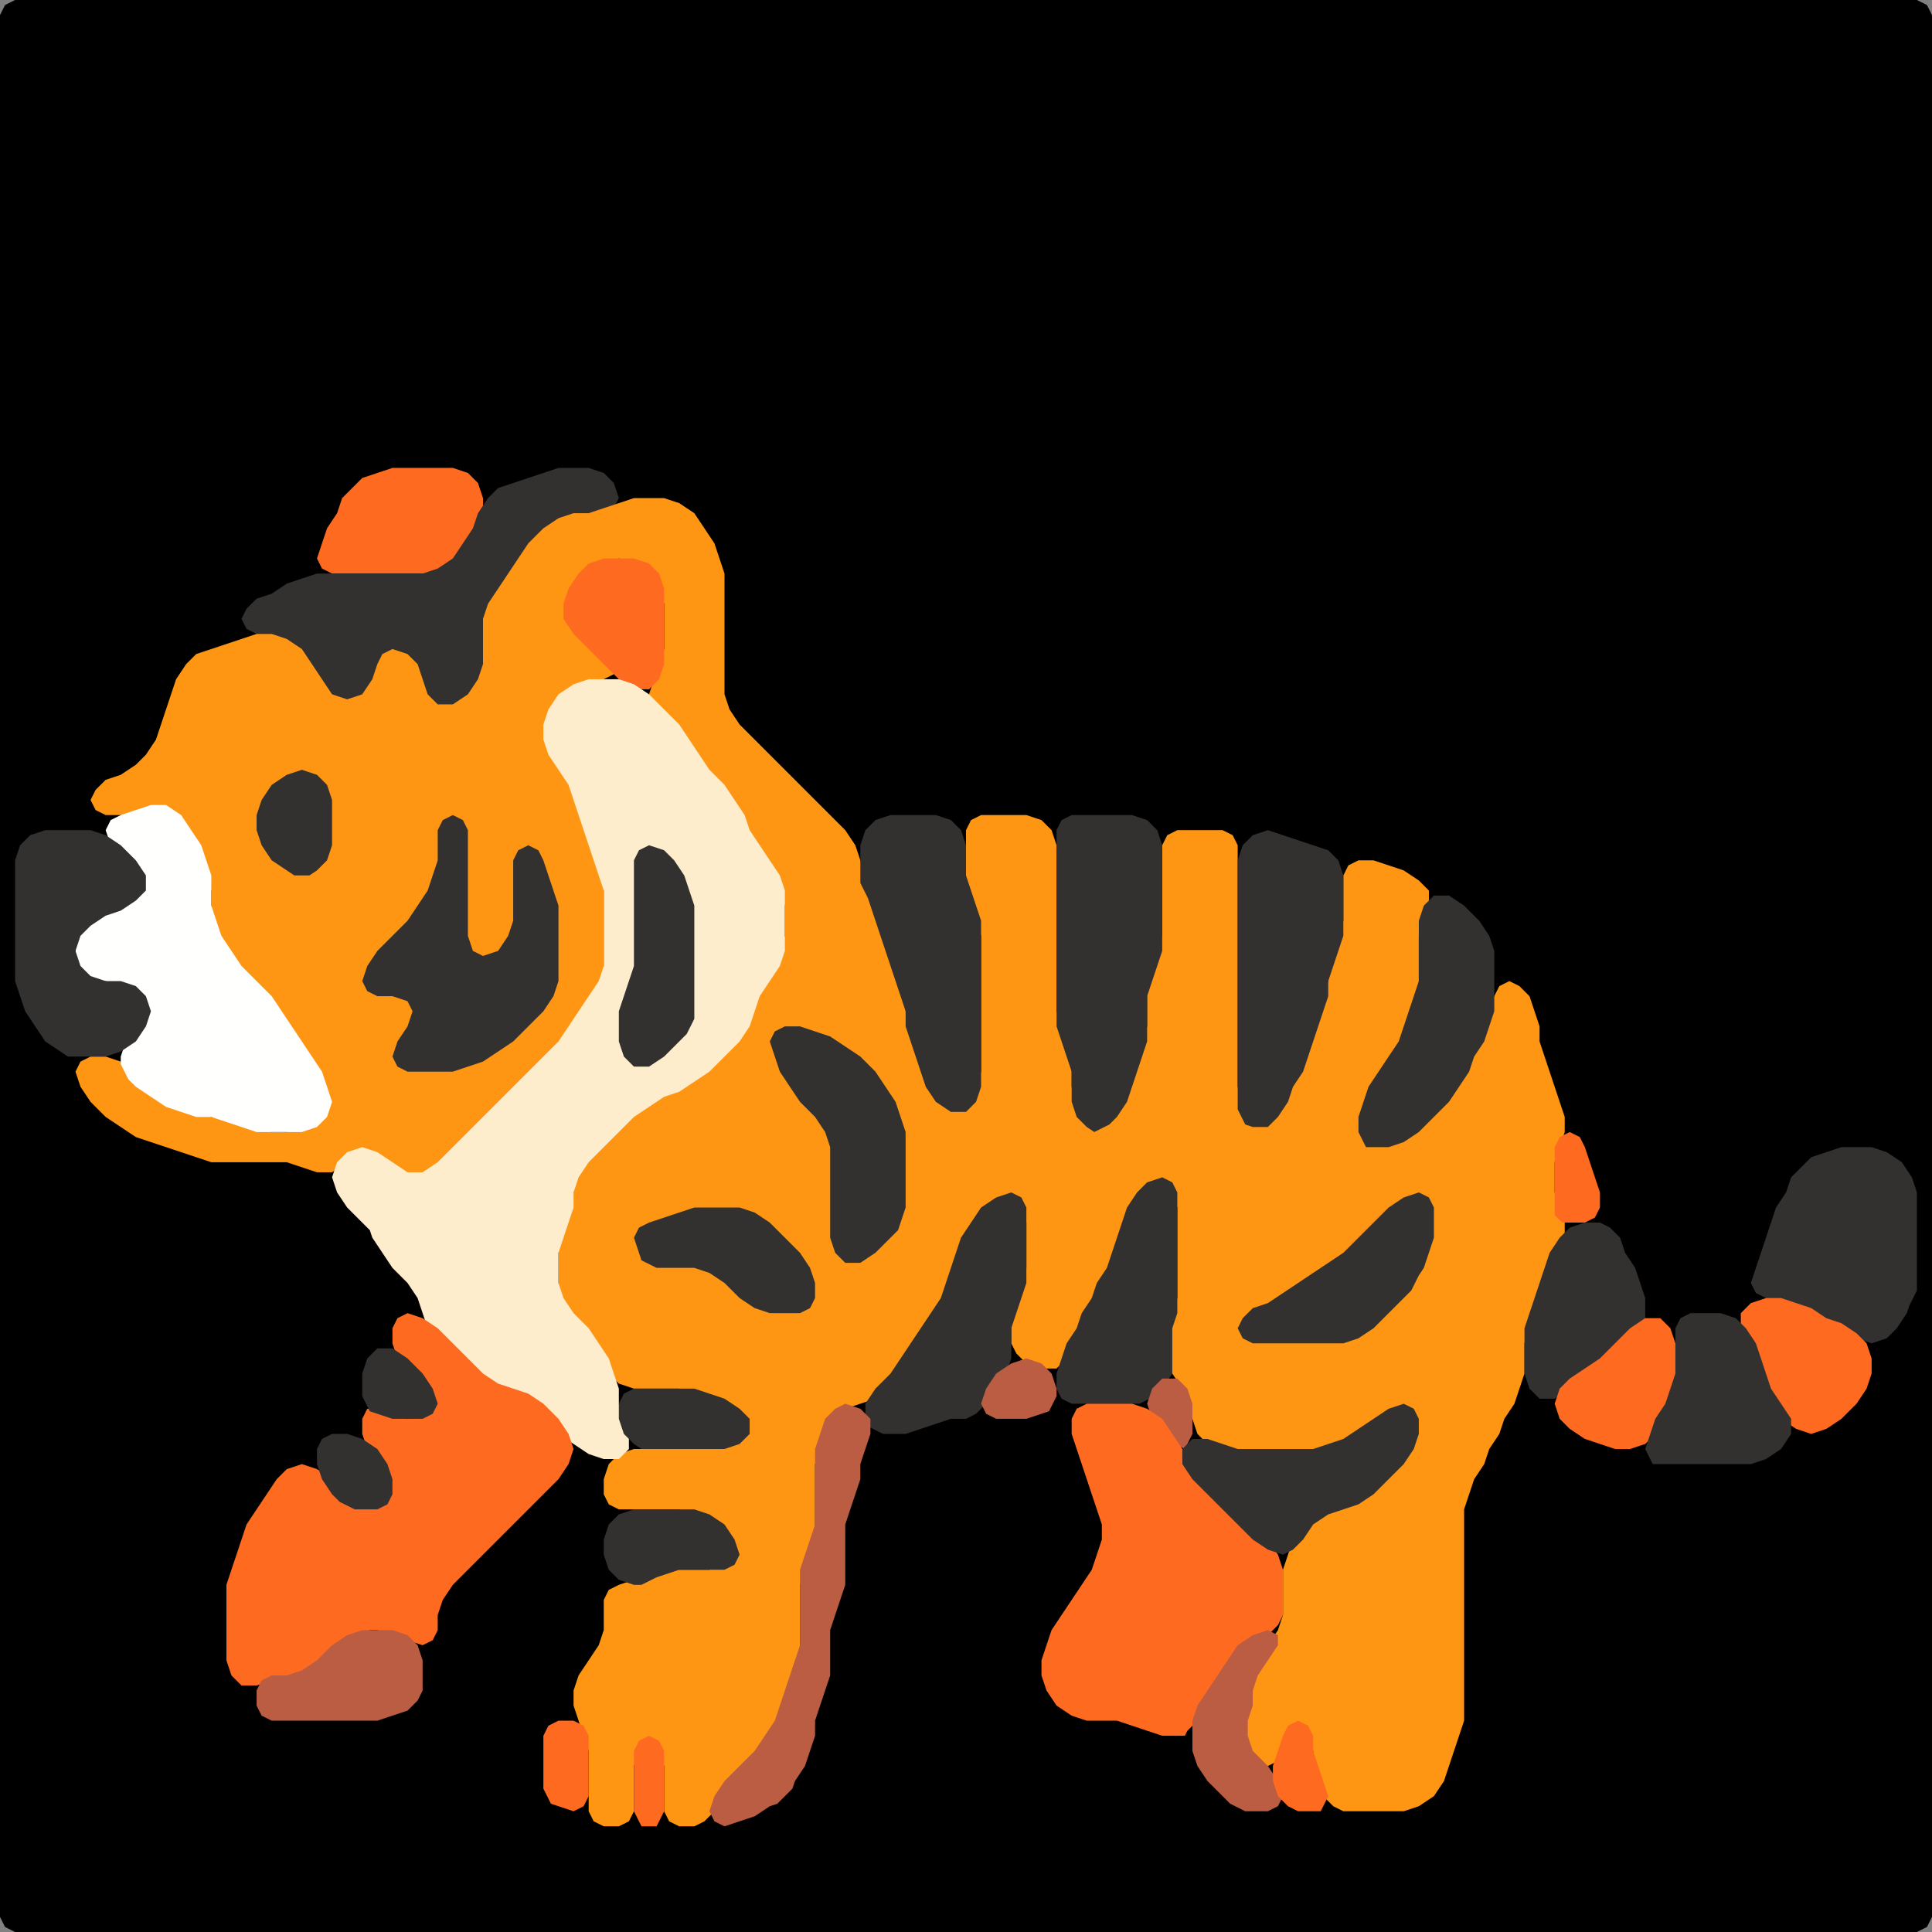 <?xml version="1.0" encoding="UTF-8" standalone="no"?>
<!DOCTYPE svg PUBLIC "-//W3C//DTD SVG 1.1//EN"
"http://www.w3.org/Graphics/SVG/1.1/DTD/svg11.dtd">
<svg width="128" height="128" xmlns="http://www.w3.org/2000/svg" version="1.1">
<rect width="100%" height="100%" fill="#808080" stroke="none"/>
<path d="M 26.5 128.0 L 27.0 128.0 L 28.0 128.0 L 29.0 128.0 L 30.0 128.0 L 31.0 128.0 L 32.0 128.0 L 33.0 128.0 L 34.0 128.0 L 35.0 128.0 L 36.0 128.0 L 37.0 128.0 L 38.0 128.0 L 39.0 128.0 L 40.0 128.0 L 41.0 128.0 L 42.0 128.0 L 43.0 128.0 L 44.0 128.0 L 45.0 128.0 L 46.0 128.0 L 47.0 128.0 L 48.0 128.0 L 49.0 128.0 L 50.0 128.0 L 51.0 128.0 L 52.0 128.0 L 53.0 128.0 L 54.0 128.0 L 55.0 128.0 L 56.0 128.0 L 57.0 128.0 L 58.0 128.0 L 59.0 128.0 L 60.0 128.0 L 61.0 128.0 L 62.0 128.0 L 63.0 128.0 L 64.0 128.0 L 65.0 128.0 L 66.0 128.0 L 67.0 128.0 L 68.0 128.0 L 69.0 128.0 L 70.0 128.0 L 71.0 128.0 L 72.0 128.0 L 73.0 128.0 L 74.0 128.0 L 75.0 128.0 L 76.0 128.0 L 77.0 128.0 L 78.0 128.0 L 79.0 128.0 L 80.0 128.0 L 81.0 128.0 L 82.0 128.0 L 83.0 128.0 L 84.0 128.0 L 85.0 128.0 L 86.0 128.0 L 87.0 128.0 L 88.0 128.0 L 89.0 128.0 L 90.0 128.0 L 91.0 128.0 L 92.0 128.0 L 93.0 128.0 L 94.0 128.0 L 95.0 128.0 L 96.0 128.0 L 97.0 128.0 L 98.0 128.0 L 99.0 128.0 L 100.0 128.0 L 101.0 128.0 L 102.0 128.0 L 103.0 128.0 L 104.0 128.0 L 105.0 128.0 L 106.0 128.0 L 107.0 128.0 L 108.0 128.0 L 109.0 128.0 L 110.0 128.0 L 111.0 128.0 L 112.0 128.0 L 113.0 128.0 L 114.0 128.0 L 115.0 128.0 L 116.0 128.0 L 117.0 128.0 L 118.0 128.0 L 119.0 128.0 L 120.0 128.0 L 121.0 128.0 L 122.0 128.0 L 123.0 128.0 L 124.0 128.0 L 125.0 128.0 L 126.0 128.0 L 127.0 128.0 L 127.667 127.667 L 128.0 127.0 L 128.0 126.0 L 128.0 125.0 L 128.0 124.0 L 128.0 123.0 L 128.0 122.0 L 128.0 121.0 L 128.0 120.0 L 128.0 119.0 L 128.0 118.0 L 128.0 117.0 L 128.0 116.0 L 128.0 115.0 L 128.0 114.0 L 128.0 113.0 L 128.0 112.0 L 128.0 111.0 L 128.0 110.0 L 128.0 109.0 L 128.0 108.0 L 128.0 107.0 L 128.0 106.0 L 128.0 105.0 L 128.0 104.0 L 128.0 103.0 L 128.0 102.0 L 128.0 101.0 L 128.0 100.0 L 128.0 99.0 L 128.0 98.0 L 128.0 97.0 L 128.0 96.0 L 128.0 95.0 L 128.0 94.0 L 128.0 93.0 L 128.0 92.0 L 128.0 91.0 L 128.0 90.0 L 128.0 89.0 L 128.0 88.0 L 128.0 87.0 L 128.0 86.0 L 128.0 85.0 L 128.0 84.0 L 128.0 83.0 L 128.0 82.0 L 128.0 81.0 L 128.0 80.0 L 128.0 79.0 L 128.0 78.0 L 128.0 77.0 L 128.0 76.0 L 128.0 75.0 L 128.0 74.0 L 128.0 73.0 L 128.0 72.0 L 128.0 71.0 L 128.0 70.0 L 128.0 69.0 L 128.0 68.0 L 128.0 67.0 L 128.0 66.0 L 128.0 65.0 L 128.0 64.0 L 128.0 63.0 L 128.0 62.0 L 128.0 61.0 L 128.0 60.0 L 128.0 59.0 L 128.0 58.0 L 128.0 57.0 L 128.0 56.0 L 128.0 55.0 L 128.0 54.0 L 128.0 53.0 L 128.0 52.0 L 128.0 51.0 L 128.0 50.0 L 128.0 49.0 L 128.0 48.0 L 128.0 47.0 L 128.0 46.0 L 128.0 45.0 L 128.0 44.0 L 128.0 43.0 L 128.0 42.0 L 128.0 41.0 L 128.0 40.0 L 128.0 39.0 L 128.0 38.0 L 128.0 37.0 L 128.0 36.0 L 128.0 35.0 L 128.0 34.0 L 128.0 33.0 L 128.0 32.0 L 128.0 31.0 L 128.0 30.0 L 128.0 29.0 L 128.0 28.0 L 128.0 27.0 L 128.0 26.0 L 128.0 25.0 L 128.0 24.0 L 128.0 23.0 L 128.0 22.0 L 128.0 21.0 L 128.0 20.0 L 128.0 19.0 L 128.0 18.0 L 128.0 17.0 L 128.0 16.0 L 128.0 15.0 L 128.0 14.0 L 128.0 13.0 L 128.0 12.0 L 128.0 11.0 L 128.0 10.0 L 128.0 9.0 L 128.0 8.0 L 128.0 7.0 L 128.0 6.0 L 128.0 5.0 L 128.0 4.0 L 128.0 3.0 L 128.0 2.0 L 128.0 1.0 L 127.667 0.333 L 127.0 0.0 L 126.0 0.0 L 125.0 0.0 L 124.0 0.0 L 123.0 0.0 L 122.0 0.0 L 121.0 0.0 L 120.0 0.0 L 119.0 0.0 L 118.0 0.0 L 117.0 0.0 L 116.0 0.0 L 115.0 0.0 L 114.0 0.0 L 113.0 0.0 L 112.0 0.0 L 111.0 0.0 L 110.0 0.0 L 109.0 0.0 L 108.0 0.0 L 107.0 0.0 L 106.0 0.0 L 105.0 0.0 L 104.0 0.0 L 103.0 0.0 L 102.0 0.0 L 101.0 0.0 L 100.0 0.0 L 99.0 0.0 L 98.0 0.0 L 97.0 0.0 L 96.0 0.0 L 95.0 0.0 L 94.0 0.0 L 93.0 0.0 L 92.0 0.0 L 91.0 0.0 L 90.0 0.0 L 89.0 0.0 L 88.0 0.0 L 87.0 0.0 L 86.0 0.0 L 85.0 0.0 L 84.0 0.0 L 83.0 0.0 L 82.0 0.0 L 81.0 0.0 L 80.0 0.0 L 79.0 0.0 L 78.0 0.0 L 77.0 0.0 L 76.0 0.0 L 75.0 0.0 L 74.0 0.0 L 73.0 0.0 L 72.0 0.0 L 71.0 0.0 L 70.0 0.0 L 69.0 0.0 L 68.0 0.0 L 67.0 0.0 L 66.0 0.0 L 65.0 0.0 L 64.0 0.0 L 63.0 0.0 L 62.0 0.0 L 61.0 0.0 L 60.0 0.0 L 59.0 0.0 L 58.0 0.0 L 57.0 0.0 L 56.0 0.0 L 55.0 0.0 L 54.0 0.0 L 53.0 0.0 L 52.0 0.0 L 51.0 0.0 L 50.0 0.0 L 49.0 0.0 L 48.0 0.0 L 47.0 0.0 L 46.0 0.0 L 45.0 0.0 L 44.0 0.0 L 43.0 0.0 L 42.0 0.0 L 41.0 0.0 L 40.0 0.0 L 39.0 0.0 L 38.0 0.0 L 37.0 0.0 L 36.0 0.0 L 35.0 0.0 L 34.0 0.0 L 33.0 0.0 L 32.0 0.0 L 31.0 0.0 L 30.0 0.0 L 29.0 0.0 L 28.0 0.0 L 27.0 0.0 L 26.0 0.0 L 25.0 0.0 L 24.0 0.0 L 23.0 0.0 L 22.0 0.0 L 21.0 0.0 L 20.0 0.0 L 19.0 0.0 L 18.0 0.0 L 17.0 0.0 L 16.0 0.0 L 15.0 0.0 L 14.0 0.0 L 13.0 0.0 L 12.0 0.0 L 11.0 0.0 L 10.0 0.0 L 9.0 0.0 L 8.0 0.0 L 7.0 0.0 L 6.0 0.0 L 5.0 0.0 L 4.0 0.0 L 3.0 0.0 L 2.0 0.0 L 1.0 0.0 L 0.333 0.333 L 0.0 1.0 L 0.0 2.0 L 0.0 3.0 L 0.0 4.0 L 0.0 5.0 L 0.0 6.0 L 0.0 7.0 L 0.0 8.0 L 0.0 9.0 L 0.0 10.0 L 0.0 11.0 L 0.0 12.0 L 0.0 13.0 L 0.0 14.0 L 0.0 15.0 L 0.0 16.0 L 0.0 17.0 L 0.0 18.0 L 0.0 19.0 L 0.0 20.0 L 0.0 21.0 L 0.0 22.0 L 0.0 23.0 L 0.0 24.0 L 0.0 25.0 L 0.0 26.0 L 0.0 27.0 L 0.0 28.0 L 0.0 29.0 L 0.0 30.0 L 0.0 31.0 L 0.0 32.0 L 0.0 33.0 L 0.0 34.0 L 0.0 35.0 L 0.0 36.0 L 0.0 37.0 L 0.0 38.0 L 0.0 39.0 L 0.0 40.0 L 0.0 41.0 L 0.0 42.0 L 0.0 43.0 L 0.0 44.0 L 0.0 45.0 L 0.0 46.0 L 0.0 47.0 L 0.0 48.0 L 0.0 49.0 L 0.0 50.0 L 0.0 51.0 L 0.0 52.0 L 0.0 53.0 L 0.0 54.0 L 0.0 55.0 L 0.0 56.0 L 0.0 57.0 L 0.0 58.0 L 0.0 59.0 L 0.0 60.0 L 0.0 61.0 L 0.0 62.0 L 0.0 63.0 L 0.0 64.0 L 0.0 65.0 L 0.0 66.0 L 0.0 67.0 L 0.0 68.0 L 0.0 69.0 L 0.0 70.0 L 0.0 71.0 L 0.0 72.0 L 0.0 73.0 L 0.0 74.0 L 0.0 75.0 L 0.0 76.0 L 0.0 77.0 L 0.0 78.0 L 0.0 79.0 L 0.0 80.0 L 0.0 81.0 L 0.0 82.0 L 0.0 83.0 L 0.0 84.0 L 0.0 85.0 L 0.0 86.0 L 0.0 87.0 L 0.0 88.0 L 0.0 89.0 L 0.0 90.0 L 0.0 91.0 L 0.0 92.0 L 0.0 93.0 L 0.0 94.0 L 0.0 95.0 L 0.0 96.0 L 0.0 97.0 L 0.0 98.0 L 0.0 99.0 L 0.0 100.0 L 0.0 101.0 L 0.0 102.0 L 0.0 103.0 L 0.0 104.0 L 0.0 105.0 L 0.0 106.0 L 0.0 107.0 L 0.0 108.0 L 0.0 109.0 L 0.0 110.0 L 0.0 111.0 L 0.0 112.0 L 0.0 113.0 L 0.0 114.0 L 0.0 115.0 L 0.0 116.0 L 0.0 117.0 L 0.0 118.0 L 0.0 119.0 L 0.0 120.0 L 0.0 121.0 L 0.0 122.0 L 0.0 123.0 L 0.0 124.0 L 0.0 125.0 L 0.0 126.0 L 0.0 127.0 L 0.333 127.667 L 1.0 128.0 L 2.0 128.0 L 3.0 128.0 L 4.0 128.0 L 5.0 128.0 L 6.0 128.0 L 7.0 128.0 L 8.0 128.0 L 9.0 128.0 L 10.0 128.0 L 11.0 128.0 L 12.0 128.0 L 13.0 128.0 L 14.0 128.0 L 15.0 128.0 L 16.0 128.0 L 17.0 128.0 L 18.0 128.0 L 19.0 128.0 L 20.0 128.0 L 21.0 128.0 L 22.0 128.0 L 23.0 128.0 L 24.0 128.0 L 25.0 128.0 L 25.5 128.0 Z" stroke="none" fill="rgb(0,0,0)" />
<path d="M 23.5 38.0 L 24.0 38.0 L 25.0 38.0 L 26.0 38.0 L 27.0 38.0 L 28.0 38.0 L 29.0 38.0 L 30.0 37.667 L 30.667 37.0 L 31.333 36.0 L 31.667 35.0 L 32.0 34.0 L 32.0 33.0 L 31.667 32.0 L 31.0 31.333 L 30.0 31.0 L 29.0 31.0 L 28.0 31.0 L 27.0 31.0 L 26.0 31.0 L 25.0 31.333 L 24.0 31.667 L 23.333 32.333 L 22.667 33.0 L 22.333 34.0 L 21.667 35.0 L 21.333 36.0 L 21.0 37.0 L 21.333 37.667 L 22.0 38.0 L 22.5 38.0 Z" stroke="none" fill="rgb(254,106,31)" />
<path d="M 23.5 47.0 L 24.0 46.667 L 24.667 46.0 L 25.0 45.0 L 25.333 44.0 L 26.0 43.667 L 27.0 44.0 L 27.667 45.0 L 28.0 46.0 L 28.333 47.0 L 29.0 47.667 L 30.0 47.667 L 31.0 47.0 L 31.667 46.0 L 32.0 45.0 L 32.0 44.0 L 32.0 43.0 L 32.0 42.0 L 32.333 41.0 L 33.0 40.0 L 33.667 39.0 L 34.333 38.0 L 35.0 37.0 L 36.0 36.0 L 37.0 35.0 L 38.0 34.333 L 39.0 34.0 L 40.0 34.0 L 40.667 33.667 L 41.0 33.0 L 40.667 32.0 L 40.0 31.333 L 39.0 31.0 L 38.0 31.0 L 37.0 31.0 L 36.0 31.333 L 35.0 31.667 L 34.0 32.0 L 33.0 32.333 L 32.333 33.0 L 31.667 34.0 L 31.333 35.0 L 30.667 36.0 L 30.0 37.0 L 29.0 37.667 L 28.0 38.0 L 27.0 38.0 L 26.0 38.0 L 25.0 38.0 L 24.0 38.0 L 23.0 38.0 L 22.0 38.0 L 21.0 38.0 L 20.0 38.333 L 19.0 38.667 L 18.0 39.333 L 17.0 39.667 L 16.333 40.333 L 16.0 41.0 L 16.333 41.667 L 17.0 42.0 L 18.0 42.333 L 19.0 43.0 L 20.0 44.0 L 20.667 45.0 L 21.333 46.0 L 22.0 46.667 L 22.5 47.0 Z" stroke="none" fill="rgb(51,49,48)" />
<path d="M 59.5 91.5 L 59.667 91.0 L 60.333 90.0 L 61.0 89.0 L 61.667 88.0 L 62.333 87.0 L 62.667 86.0 L 63.0 85.0 L 63.333 84.0 L 63.667 83.0 L 64.333 82.0 L 65.0 81.0 L 66.0 80.0 L 67.0 79.667 L 67.667 80.0 L 68.0 81.0 L 68.0 82.0 L 68.0 83.0 L 68.0 84.0 L 67.667 85.0 L 67.333 86.0 L 67.0 87.0 L 67.0 88.0 L 67.0 89.0 L 67.333 89.667 L 68.0 90.333 L 69.0 90.667 L 70.0 90.667 L 70.667 90.0 L 71.333 89.0 L 71.667 88.0 L 72.333 87.0 L 72.667 86.0 L 73.333 85.0 L 73.667 84.0 L 74.0 83.0 L 74.333 82.0 L 74.667 81.0 L 75.333 80.0 L 76.0 79.0 L 77.0 78.667 L 77.667 79.0 L 78.0 80.0 L 78.0 81.0 L 78.0 82.0 L 78.0 83.0 L 78.0 84.0 L 78.0 85.0 L 78.0 86.0 L 77.667 87.0 L 77.333 88.0 L 77.0 89.0 L 77.333 90.0 L 77.667 91.0 L 78.333 92.0 L 78.667 93.0 L 79.0 94.0 L 79.333 95.0 L 80.0 95.667 L 81.0 96.0 L 82.0 96.0 L 83.0 96.0 L 84.0 96.0 L 85.0 96.0 L 86.0 96.0 L 87.0 96.0 L 88.0 96.0 L 89.0 95.667 L 90.0 95.333 L 91.0 94.667 L 92.0 94.0 L 93.0 93.667 L 93.667 94.0 L 93.667 95.0 L 93.0 96.0 L 92.0 97.0 L 91.0 98.0 L 90.0 99.0 L 89.0 99.667 L 88.0 100.0 L 87.0 100.333 L 86.333 101.0 L 85.667 102.0 L 85.333 103.0 L 85.0 104.0 L 85.0 105.0 L 85.0 106.0 L 85.0 107.0 L 84.667 108.0 L 84.0 109.0 L 83.333 110.0 L 83.0 111.0 L 83.0 112.0 L 82.667 113.0 L 82.333 114.0 L 82.0 115.0 L 82.333 116.0 L 83.0 116.667 L 84.0 117.0 L 84.667 116.667 L 85.0 116.0 L 85.333 115.0 L 86.0 114.667 L 86.667 115.0 L 87.0 116.0 L 87.0 117.0 L 87.333 118.0 L 87.667 119.0 L 88.333 119.667 L 89.0 120.0 L 90.0 120.0 L 91.0 120.0 L 92.0 120.0 L 93.0 120.0 L 94.0 119.667 L 95.0 119.0 L 95.667 118.0 L 96.0 117.0 L 96.333 116.0 L 96.667 115.0 L 97.0 114.0 L 97.0 113.0 L 97.0 112.0 L 97.0 111.0 L 97.0 110.0 L 97.0 109.0 L 97.0 108.0 L 97.0 107.0 L 97.0 106.0 L 97.0 105.0 L 97.0 104.0 L 97.0 103.0 L 97.0 102.0 L 97.0 101.0 L 97.0 100.0 L 97.333 99.0 L 97.667 98.0 L 98.333 97.0 L 98.667 96.0 L 99.333 95.0 L 99.667 94.0 L 100.333 93.0 L 100.667 92.0 L 101.0 91.0 L 101.0 90.0 L 101.0 89.0 L 101.333 88.0 L 101.667 87.0 L 102.0 86.0 L 102.333 85.0 L 102.667 84.0 L 103.333 83.0 L 103.667 82.0 L 103.667 81.0 L 103.333 80.0 L 103.0 79.0 L 103.0 78.0 L 103.0 77.0 L 103.333 76.0 L 103.667 75.0 L 103.667 74.0 L 103.333 73.0 L 103.0 72.0 L 102.667 71.0 L 102.333 70.0 L 102.0 69.0 L 102.0 68.0 L 101.667 67.0 L 101.333 66.0 L 100.667 65.333 L 100.0 65.0 L 99.333 65.333 L 99.0 66.0 L 98.667 67.0 L 98.333 68.0 L 97.667 69.0 L 97.333 70.0 L 96.667 71.0 L 96.0 72.0 L 95.0 73.0 L 94.0 74.0 L 93.0 75.0 L 92.0 75.667 L 91.0 75.667 L 90.333 75.0 L 90.333 74.0 L 90.667 73.0 L 91.333 72.0 L 92.0 71.0 L 92.667 70.0 L 93.0 69.0 L 93.333 68.0 L 93.667 67.0 L 94.0 66.0 L 94.0 65.0 L 94.0 64.0 L 94.0 63.0 L 94.0 62.0 L 94.333 61.0 L 94.667 60.0 L 94.667 59.0 L 94.0 58.333 L 93.0 57.667 L 92.0 57.333 L 91.0 57.0 L 90.0 57.0 L 89.333 57.333 L 89.0 58.0 L 89.0 59.0 L 89.0 60.0 L 89.0 61.0 L 88.667 62.0 L 88.333 63.0 L 88.0 64.0 L 88.0 65.0 L 87.667 66.0 L 87.333 67.0 L 87.0 68.0 L 86.667 69.0 L 86.333 70.0 L 85.667 71.0 L 85.333 72.0 L 84.667 73.0 L 84.0 73.667 L 83.0 73.667 L 82.333 73.0 L 82.0 72.0 L 82.0 71.0 L 82.0 70.0 L 82.0 69.0 L 82.0 68.0 L 82.0 67.0 L 82.0 66.0 L 82.0 65.0 L 82.0 64.0 L 82.0 63.0 L 82.0 62.0 L 82.0 61.0 L 82.0 60.0 L 82.0 59.0 L 82.0 58.0 L 82.0 57.0 L 82.0 56.0 L 81.667 55.333 L 81.0 55.0 L 80.0 55.0 L 79.0 55.0 L 78.0 55.0 L 77.333 55.333 L 77.0 56.0 L 77.0 57.0 L 77.0 58.0 L 77.0 59.0 L 77.0 60.0 L 77.0 61.0 L 77.0 62.0 L 76.667 63.0 L 76.333 64.0 L 76.0 65.0 L 76.0 66.0 L 76.0 67.0 L 76.0 68.0 L 75.667 69.0 L 75.333 70.0 L 75.0 71.0 L 74.667 72.0 L 74.0 73.0 L 73.0 73.667 L 72.0 73.667 L 71.333 73.0 L 71.0 72.0 L 71.0 71.0 L 71.0 70.0 L 70.667 69.0 L 70.333 68.0 L 70.0 67.0 L 70.0 66.0 L 70.0 65.0 L 70.0 64.0 L 70.0 63.0 L 70.0 62.0 L 70.0 61.0 L 70.0 60.0 L 70.0 59.0 L 70.0 58.0 L 70.0 57.0 L 70.0 56.0 L 69.667 55.0 L 69.0 54.333 L 68.0 54.0 L 67.0 54.0 L 66.0 54.0 L 65.0 54.0 L 64.333 54.333 L 64.0 55.0 L 64.0 56.0 L 64.0 57.0 L 64.0 58.0 L 64.0 59.0 L 64.333 60.0 L 64.667 61.0 L 65.0 62.0 L 65.0 63.0 L 65.0 64.0 L 65.0 65.0 L 65.0 66.0 L 65.0 67.0 L 65.0 68.0 L 65.0 69.0 L 65.0 70.0 L 65.0 71.0 L 64.667 72.0 L 64.0 72.667 L 63.0 72.667 L 62.0 72.0 L 61.333 71.0 L 61.0 70.0 L 60.667 69.0 L 60.333 68.0 L 60.0 67.0 L 60.0 66.0 L 59.667 65.0 L 59.333 64.0 L 59.0 63.0 L 58.667 62.0 L 58.333 61.0 L 58.0 60.0 L 57.667 59.0 L 57.333 58.0 L 57.0 57.0 L 56.667 56.0 L 56.0 55.0 L 55.0 54.0 L 54.0 53.0 L 53.0 52.0 L 52.0 51.0 L 51.0 50.0 L 50.0 49.0 L 49.0 48.0 L 48.333 47.0 L 48.0 46.0 L 48.0 45.0 L 48.0 44.0 L 48.0 43.0 L 48.0 42.0 L 48.0 41.0 L 48.0 40.0 L 48.0 39.0 L 48.0 38.0 L 47.667 37.0 L 47.333 36.0 L 46.667 35.0 L 46.0 34.0 L 45.0 33.333 L 44.0 33.0 L 43.0 33.0 L 42.0 33.0 L 41.0 33.333 L 40.0 33.667 L 39.0 34.0 L 38.0 34.0 L 37.0 34.333 L 36.0 35.0 L 35.0 36.0 L 34.333 37.0 L 33.667 38.0 L 33.0 39.0 L 32.333 40.0 L 32.0 41.0 L 32.0 42.0 L 32.0 43.0 L 32.0 44.0 L 31.667 45.0 L 31.0 46.0 L 30.0 46.667 L 29.0 46.667 L 28.333 46.0 L 28.0 45.0 L 27.667 44.0 L 27.0 43.333 L 26.0 43.0 L 25.333 43.333 L 25.0 44.0 L 24.667 45.0 L 24.0 46.0 L 23.0 46.333 L 22.0 46.0 L 21.333 45.0 L 20.667 44.0 L 20.0 43.0 L 19.0 42.333 L 18.0 42.0 L 17.0 42.0 L 16.0 42.333 L 15.0 42.667 L 14.0 43.0 L 13.0 43.333 L 12.333 44.0 L 11.667 45.0 L 11.333 46.0 L 11.0 47.0 L 10.667 48.0 L 10.333 49.0 L 9.667 50.0 L 9.0 50.667 L 8.0 51.333 L 7.0 51.667 L 6.333 52.333 L 6.0 53.0 L 6.333 53.667 L 7.0 54.0 L 8.0 54.0 L 9.0 54.0 L 10.0 54.0 L 11.0 54.333 L 12.0 55.0 L 12.667 56.0 L 13.333 57.0 L 13.667 58.0 L 14.0 59.0 L 14.0 60.0 L 14.0 61.0 L 14.333 62.0 L 14.667 63.0 L 15.333 64.0 L 16.0 65.0 L 17.0 66.0 L 18.0 67.0 L 18.667 68.0 L 19.333 69.0 L 20.0 70.0 L 20.667 71.0 L 21.333 72.0 L 21.333 73.0 L 21.0 74.0 L 20.0 74.667 L 19.0 75.0 L 18.0 75.0 L 17.0 74.667 L 16.0 74.333 L 15.0 74.0 L 14.0 74.0 L 13.0 73.667 L 12.0 73.333 L 11.0 72.667 L 10.0 72.0 L 9.0 71.0 L 8.0 70.333 L 7.0 70.0 L 6.0 70.0 L 5.333 70.333 L 5.0 71.0 L 5.333 72.0 L 6.0 73.0 L 7.0 74.0 L 8.0 74.667 L 9.0 75.333 L 10.0 75.667 L 11.0 76.0 L 12.0 76.333 L 13.0 76.667 L 14.0 77.0 L 15.0 77.0 L 16.0 77.0 L 17.0 77.0 L 18.0 77.0 L 19.0 77.0 L 20.0 77.333 L 21.0 77.667 L 22.0 77.667 L 23.0 77.0 L 24.0 76.667 L 25.0 77.0 L 26.0 77.667 L 27.0 78.0 L 28.0 78.0 L 29.0 77.667 L 30.0 77.0 L 31.0 76.0 L 32.0 75.0 L 33.0 74.0 L 34.0 73.0 L 35.0 72.0 L 36.0 71.0 L 37.0 70.0 L 37.667 69.0 L 38.333 68.0 L 39.0 67.0 L 39.667 66.0 L 40.0 65.0 L 40.0 64.0 L 40.0 63.0 L 40.0 62.0 L 40.0 61.0 L 40.0 60.0 L 40.0 59.0 L 40.0 58.0 L 39.667 57.0 L 39.333 56.0 L 39.0 55.0 L 38.667 54.0 L 38.333 53.0 L 38.0 52.0 L 37.667 51.0 L 37.0 50.0 L 36.333 49.0 L 36.333 48.0 L 37.0 47.0 L 38.0 46.0 L 39.0 45.333 L 40.0 45.0 L 40.667 44.667 L 40.667 44.0 L 40.0 43.0 L 39.0 42.0 L 38.333 41.0 L 38.0 40.0 L 38.333 39.0 L 39.0 38.0 L 40.0 37.333 L 41.0 37.0 L 42.0 37.333 L 43.0 38.0 L 43.667 39.0 L 44.0 40.0 L 44.0 41.0 L 44.0 42.0 L 44.0 43.0 L 43.667 44.0 L 43.333 45.0 L 43.0 46.0 L 43.333 47.0 L 44.0 48.0 L 45.0 49.0 L 45.667 50.0 L 46.333 51.0 L 47.0 52.0 L 48.0 53.0 L 48.667 54.0 L 49.333 55.0 L 49.667 56.0 L 50.333 57.0 L 51.0 58.0 L 51.667 59.0 L 52.0 60.0 L 52.0 61.0 L 52.0 62.0 L 51.667 63.0 L 51.0 64.0 L 50.333 65.0 L 50.0 66.0 L 49.667 67.0 L 49.0 68.0 L 48.0 69.0 L 47.0 70.0 L 46.0 71.0 L 45.0 71.667 L 44.0 72.333 L 43.0 72.667 L 42.0 73.333 L 41.0 74.0 L 40.0 75.0 L 39.0 76.0 L 38.333 77.0 L 38.0 78.0 L 38.0 79.0 L 37.667 80.0 L 37.333 81.0 L 37.0 82.0 L 37.0 83.0 L 37.0 84.0 L 37.0 85.0 L 37.0 86.0 L 37.333 87.0 L 38.0 88.0 L 39.0 89.0 L 39.667 90.0 L 40.333 91.0 L 41.0 91.667 L 42.0 92.0 L 43.0 92.0 L 44.0 92.0 L 45.0 92.0 L 46.0 92.333 L 47.0 92.667 L 48.0 93.333 L 48.667 94.0 L 48.667 95.0 L 48.0 95.667 L 47.0 96.0 L 46.0 96.0 L 45.0 96.0 L 44.0 96.0 L 43.0 96.0 L 42.0 96.0 L 41.0 96.333 L 40.333 97.0 L 40.0 98.0 L 40.0 99.0 L 40.333 99.667 L 41.0 100.0 L 42.0 100.0 L 43.0 100.0 L 44.0 100.0 L 45.0 100.0 L 46.0 100.333 L 47.0 101.0 L 48.0 102.0 L 48.333 103.0 L 48.0 103.667 L 47.0 104.0 L 46.0 104.0 L 45.0 104.0 L 44.0 104.0 L 43.0 104.333 L 42.0 104.667 L 41.0 105.0 L 40.333 105.333 L 40.0 106.0 L 40.0 107.0 L 40.0 108.0 L 39.667 109.0 L 39.0 110.0 L 38.333 111.0 L 38.0 112.0 L 38.0 113.0 L 38.333 114.0 L 38.667 115.0 L 39.0 116.0 L 39.0 117.0 L 39.0 118.0 L 39.0 119.0 L 39.0 120.0 L 39.333 120.667 L 40.0 121.0 L 41.0 121.0 L 41.667 120.667 L 42.0 120.0 L 42.0 119.0 L 42.0 118.0 L 42.0 117.0 L 42.333 116.0 L 43.0 115.667 L 43.667 116.0 L 44.0 117.0 L 44.0 118.0 L 44.0 119.0 L 44.0 120.0 L 44.333 120.667 L 45.0 121.0 L 46.0 121.0 L 46.667 120.667 L 47.333 120.0 L 48.0 119.0 L 49.0 118.0 L 50.0 117.0 L 50.667 116.0 L 51.333 115.0 L 51.667 114.0 L 52.0 113.0 L 52.333 112.0 L 52.667 111.0 L 53.0 110.0 L 53.0 109.0 L 53.0 108.0 L 53.0 107.0 L 53.0 106.0 L 53.0 105.0 L 53.333 104.0 L 53.667 103.0 L 54.0 102.0 L 54.0 101.0 L 54.0 100.0 L 54.0 99.0 L 54.0 98.0 L 54.0 97.0 L 54.333 96.0 L 54.667 95.0 L 55.333 94.0 L 56.0 93.333 L 57.0 93.0 L 58.0 92.667 L 58.5 92.5 Z" stroke="none" fill="rgb(255,150,19)" />
<path d="M 40.5 44.5 L 41.0 45.0 L 42.0 45.667 L 43.0 45.667 L 43.667 45.0 L 44.0 44.0 L 44.0 43.0 L 44.0 42.0 L 44.0 41.0 L 44.0 40.0 L 44.0 39.0 L 43.667 38.0 L 43.0 37.333 L 42.0 37.0 L 41.0 37.0 L 40.0 37.0 L 39.0 37.333 L 38.333 38.0 L 37.667 39.0 L 37.333 40.0 L 37.333 41.0 L 38.0 42.0 L 39.0 43.0 L 39.5 43.5 Z" stroke="none" fill="rgb(254,106,31)" />
<path d="M 24.5 81.5 L 24.667 82.0 L 25.333 83.0 L 26.0 84.0 L 27.0 85.0 L 27.667 86.0 L 28.0 87.0 L 28.333 88.0 L 29.0 89.0 L 30.0 90.0 L 31.0 91.0 L 32.0 91.667 L 33.0 92.0 L 34.0 92.333 L 35.0 93.0 L 36.0 94.0 L 37.0 95.0 L 38.0 95.667 L 39.0 96.333 L 40.0 96.667 L 41.0 96.667 L 41.667 96.0 L 41.667 95.0 L 41.333 94.0 L 41.0 93.0 L 41.0 92.0 L 40.667 91.0 L 40.333 90.0 L 39.667 89.0 L 39.0 88.0 L 38.0 87.0 L 37.333 86.0 L 37.0 85.0 L 37.0 84.0 L 37.0 83.0 L 37.333 82.0 L 37.667 81.0 L 38.0 80.0 L 38.0 79.0 L 38.333 78.0 L 39.0 77.0 L 40.0 76.0 L 41.0 75.0 L 42.0 74.0 L 43.0 73.333 L 44.0 72.667 L 45.0 72.333 L 46.0 71.667 L 47.0 71.0 L 48.0 70.0 L 49.0 69.0 L 49.667 68.0 L 50.0 67.0 L 50.333 66.0 L 51.0 65.0 L 51.667 64.0 L 52.0 63.0 L 52.0 62.0 L 52.0 61.0 L 52.0 60.0 L 52.0 59.0 L 51.667 58.0 L 51.0 57.0 L 50.333 56.0 L 49.667 55.0 L 49.333 54.0 L 48.667 53.0 L 48.0 52.0 L 47.0 51.0 L 46.333 50.0 L 45.667 49.0 L 45.0 48.0 L 44.0 47.0 L 43.0 46.0 L 42.0 45.333 L 41.0 45.0 L 40.0 45.0 L 39.0 45.0 L 38.0 45.333 L 37.0 46.0 L 36.333 47.0 L 36.0 48.0 L 36.0 49.0 L 36.333 50.0 L 37.0 51.0 L 37.667 52.0 L 38.0 53.0 L 38.333 54.0 L 38.667 55.0 L 39.0 56.0 L 39.333 57.0 L 39.667 58.0 L 40.0 59.0 L 40.0 60.0 L 40.0 61.0 L 40.0 62.0 L 40.0 63.0 L 40.0 64.0 L 39.667 65.0 L 39.0 66.0 L 38.333 67.0 L 37.667 68.0 L 37.0 69.0 L 36.0 70.0 L 35.0 71.0 L 34.0 72.0 L 33.0 73.0 L 32.0 74.0 L 31.0 75.0 L 30.0 76.0 L 29.0 77.0 L 28.0 77.667 L 27.0 77.667 L 26.0 77.0 L 25.0 76.333 L 24.0 76.0 L 23.0 76.333 L 22.333 77.0 L 22.0 78.0 L 22.333 79.0 L 23.0 80.0 L 23.5 80.5 Z" stroke="none" fill="rgb(253,237,204)" />
<path d="M 20.5 58.0 L 21.0 57.667 L 21.667 57.0 L 22.0 56.0 L 22.0 55.0 L 22.0 54.0 L 22.0 53.0 L 21.667 52.0 L 21.0 51.333 L 20.0 51.0 L 19.0 51.333 L 18.0 52.0 L 17.333 53.0 L 17.0 54.0 L 17.0 55.0 L 17.333 56.0 L 18.0 57.0 L 19.0 57.667 L 19.5 58.0 Z" stroke="none" fill="rgb(51,49,48)" />
<path d="M 8.5 71.5 L 9.0 72.0 L 10.0 72.667 L 11.0 73.333 L 12.0 73.667 L 13.0 74.0 L 14.0 74.0 L 15.0 74.333 L 16.0 74.667 L 17.0 75.0 L 18.0 75.0 L 19.0 75.0 L 20.0 75.0 L 21.0 74.667 L 21.667 74.0 L 22.0 73.0 L 21.667 72.0 L 21.333 71.0 L 20.667 70.0 L 20.0 69.0 L 19.333 68.0 L 18.667 67.0 L 18.0 66.0 L 17.0 65.0 L 16.0 64.0 L 15.333 63.0 L 14.667 62.0 L 14.333 61.0 L 14.0 60.0 L 14.0 59.0 L 14.0 58.0 L 13.667 57.0 L 13.333 56.0 L 12.667 55.0 L 12.0 54.0 L 11.0 53.333 L 10.0 53.333 L 9.0 53.667 L 8.0 54.0 L 7.333 54.333 L 7.0 55.0 L 7.333 56.0 L 8.0 57.0 L 8.667 58.0 L 8.667 59.0 L 8.0 59.667 L 7.0 60.333 L 6.0 60.667 L 5.333 61.333 L 5.0 62.0 L 5.0 63.0 L 5.0 64.0 L 5.333 64.667 L 6.0 65.0 L 7.0 65.0 L 8.0 65.333 L 9.0 66.0 L 9.333 67.0 L 9.0 68.0 L 8.333 69.0 L 8.0 70.0 L 8.0 70.5 Z" stroke="none" fill="rgb(255,255,254)" />
<path d="M 29.5 71.0 L 30.0 71.0 L 31.0 70.667 L 32.0 70.333 L 33.0 69.667 L 34.0 69.0 L 35.0 68.0 L 36.0 67.0 L 36.667 66.0 L 37.0 65.0 L 37.0 64.0 L 37.0 63.0 L 37.0 62.0 L 37.0 61.0 L 37.0 60.0 L 36.667 59.0 L 36.333 58.0 L 36.0 57.0 L 35.667 56.333 L 35.0 56.0 L 34.333 56.333 L 34.0 57.0 L 34.0 58.0 L 34.0 59.0 L 34.0 60.0 L 34.0 61.0 L 33.667 62.0 L 33.0 63.0 L 32.0 63.333 L 31.333 63.0 L 31.0 62.0 L 31.0 61.0 L 31.0 60.0 L 31.0 59.0 L 31.0 58.0 L 31.0 57.0 L 31.0 56.0 L 31.0 55.0 L 30.667 54.333 L 30.0 54.0 L 29.333 54.333 L 29.0 55.0 L 29.0 56.0 L 29.0 57.0 L 28.667 58.0 L 28.333 59.0 L 27.667 60.0 L 27.0 61.0 L 26.0 62.0 L 25.0 63.0 L 24.333 64.0 L 24.0 65.0 L 24.333 65.667 L 25.0 66.0 L 26.0 66.0 L 27.0 66.333 L 27.333 67.0 L 27.0 68.0 L 26.333 69.0 L 26.0 70.0 L 26.333 70.667 L 27.0 71.0 L 28.0 71.0 L 28.5 71.0 Z" stroke="none" fill="rgb(51,49,48)" />
<path d="M 57.5 59.5 L 57.667 60.0 L 58.0 61.0 L 58.333 62.0 L 58.667 63.0 L 59.0 64.0 L 59.333 65.0 L 59.667 66.0 L 60.0 67.0 L 60.0 68.0 L 60.333 69.0 L 60.667 70.0 L 61.0 71.0 L 61.333 72.0 L 62.0 73.0 L 63.0 73.667 L 64.0 73.667 L 64.667 73.0 L 65.0 72.0 L 65.0 71.0 L 65.0 70.0 L 65.0 69.0 L 65.0 68.0 L 65.0 67.0 L 65.0 66.0 L 65.0 65.0 L 65.0 64.0 L 65.0 63.0 L 65.0 62.0 L 65.0 61.0 L 64.667 60.0 L 64.333 59.0 L 64.0 58.0 L 64.0 57.0 L 64.0 56.0 L 63.667 55.0 L 63.0 54.333 L 62.0 54.0 L 61.0 54.0 L 60.0 54.0 L 59.0 54.0 L 58.0 54.333 L 57.333 55.0 L 57.0 56.0 L 57.0 57.0 L 57.0 58.0 L 57.0 58.5 Z" stroke="none" fill="rgb(51,49,48)" />
<path d="M 73.5 74.5 L 74.0 74.0 L 74.667 73.0 L 75.0 72.0 L 75.333 71.0 L 75.667 70.0 L 76.0 69.0 L 76.0 68.0 L 76.0 67.0 L 76.0 66.0 L 76.333 65.0 L 76.667 64.0 L 77.0 63.0 L 77.0 62.0 L 77.0 61.0 L 77.0 60.0 L 77.0 59.0 L 77.0 58.0 L 77.0 57.0 L 77.0 56.0 L 76.667 55.0 L 76.0 54.333 L 75.0 54.0 L 74.0 54.0 L 73.0 54.0 L 72.0 54.0 L 71.0 54.0 L 70.333 54.333 L 70.0 55.0 L 70.0 56.0 L 70.0 57.0 L 70.0 58.0 L 70.0 59.0 L 70.0 60.0 L 70.0 61.0 L 70.0 62.0 L 70.0 63.0 L 70.0 64.0 L 70.0 65.0 L 70.0 66.0 L 70.0 67.0 L 70.0 68.0 L 70.333 69.0 L 70.667 70.0 L 71.0 71.0 L 71.0 72.0 L 71.0 73.0 L 71.333 74.0 L 72.0 74.667 L 72.5 75.0 Z" stroke="none" fill="rgb(51,49,48)" />
<path d="M 5.5 70.0 L 6.0 70.0 L 7.0 70.0 L 8.0 69.667 L 9.0 69.0 L 9.667 68.0 L 10.0 67.0 L 9.667 66.0 L 9.0 65.333 L 8.0 65.0 L 7.0 65.0 L 6.0 64.667 L 5.333 64.0 L 5.0 63.0 L 5.333 62.0 L 6.0 61.333 L 7.0 60.667 L 8.0 60.333 L 9.0 59.667 L 9.667 59.0 L 9.667 58.0 L 9.0 57.0 L 8.0 56.0 L 7.0 55.333 L 6.0 55.0 L 5.0 55.0 L 4.0 55.0 L 3.0 55.0 L 2.0 55.333 L 1.333 56.0 L 1.0 57.0 L 1.0 58.0 L 1.0 59.0 L 1.0 60.0 L 1.0 61.0 L 1.0 62.0 L 1.0 63.0 L 1.0 64.0 L 1.0 65.0 L 1.333 66.0 L 1.667 67.0 L 2.333 68.0 L 3.0 69.0 L 4.0 69.667 L 4.5 70.0 Z" stroke="none" fill="rgb(51,49,48)" />
<path d="M 82.5 74.5 L 83.0 74.667 L 84.0 74.667 L 84.667 74.0 L 85.333 73.0 L 85.667 72.0 L 86.333 71.0 L 86.667 70.0 L 87.0 69.0 L 87.333 68.0 L 87.667 67.0 L 88.0 66.0 L 88.0 65.0 L 88.333 64.0 L 88.667 63.0 L 89.0 62.0 L 89.0 61.0 L 89.0 60.0 L 89.0 59.0 L 89.0 58.0 L 88.667 57.0 L 88.0 56.333 L 87.0 56.0 L 86.0 55.667 L 85.0 55.333 L 84.0 55.0 L 83.0 55.333 L 82.333 56.0 L 82.0 57.0 L 82.0 58.0 L 82.0 59.0 L 82.0 60.0 L 82.0 61.0 L 82.0 62.0 L 82.0 63.0 L 82.0 64.0 L 82.0 65.0 L 82.0 66.0 L 82.0 67.0 L 82.0 68.0 L 82.0 69.0 L 82.0 70.0 L 82.0 71.0 L 82.0 72.0 L 82.0 73.0 L 82.0 73.5 Z" stroke="none" fill="rgb(51,49,48)" />
<path d="M 46.0 67.5 L 46.0 67.0 L 46.0 66.0 L 46.0 65.0 L 46.0 64.0 L 46.0 63.0 L 46.0 62.0 L 46.0 61.0 L 46.0 60.0 L 45.667 59.0 L 45.333 58.0 L 44.667 57.0 L 44.0 56.333 L 43.0 56.0 L 42.333 56.333 L 42.0 57.0 L 42.0 58.0 L 42.0 59.0 L 42.0 60.0 L 42.0 61.0 L 42.0 62.0 L 42.0 63.0 L 42.0 64.0 L 41.667 65.0 L 41.333 66.0 L 41.0 67.0 L 41.0 68.0 L 41.0 69.0 L 41.333 70.0 L 42.0 70.667 L 43.0 70.667 L 44.0 70.0 L 45.0 69.0 L 45.5 68.5 Z" stroke="none" fill="rgb(51,49,48)" />
<path d="M 91.5 76.0 L 92.0 76.0 L 93.0 75.667 L 94.0 75.0 L 95.0 74.0 L 96.0 73.0 L 96.667 72.0 L 97.333 71.0 L 97.667 70.0 L 98.333 69.0 L 98.667 68.0 L 99.0 67.0 L 99.0 66.0 L 99.0 65.0 L 99.0 64.0 L 99.0 63.0 L 98.667 62.0 L 98.0 61.0 L 97.0 60.0 L 96.0 59.333 L 95.0 59.333 L 94.333 60.0 L 94.0 61.0 L 94.0 62.0 L 94.0 63.0 L 94.0 64.0 L 94.0 65.0 L 93.667 66.0 L 93.333 67.0 L 93.0 68.0 L 92.667 69.0 L 92.0 70.0 L 91.333 71.0 L 90.667 72.0 L 90.333 73.0 L 90.0 74.0 L 90.0 75.0 L 90.333 75.667 L 90.5 76.0 Z" stroke="none" fill="rgb(51,49,48)" />
<path d="M 59.5 81.5 L 59.667 81.0 L 60.0 80.0 L 60.0 79.0 L 60.0 78.0 L 60.0 77.0 L 60.0 76.0 L 60.0 75.0 L 59.667 74.0 L 59.333 73.0 L 58.667 72.0 L 58.0 71.0 L 57.0 70.0 L 56.0 69.333 L 55.0 68.667 L 54.0 68.333 L 53.0 68.0 L 52.0 68.0 L 51.333 68.333 L 51.0 69.0 L 51.333 70.0 L 51.667 71.0 L 52.333 72.0 L 53.0 73.0 L 54.0 74.0 L 54.667 75.0 L 55.0 76.0 L 55.0 77.0 L 55.0 78.0 L 55.0 79.0 L 55.0 80.0 L 55.0 81.0 L 55.0 82.0 L 55.333 83.0 L 56.0 83.667 L 57.0 83.667 L 58.0 83.0 L 58.5 82.5 Z" stroke="none" fill="rgb(51,49,48)" />
<path d="M 103.5 81.0 L 104.0 81.0 L 105.0 81.0 L 105.667 80.667 L 106.0 80.0 L 106.0 79.0 L 105.667 78.0 L 105.333 77.0 L 105.0 76.0 L 104.667 75.333 L 104.0 75.0 L 103.333 75.333 L 103.0 76.0 L 103.0 77.0 L 103.0 78.0 L 103.0 79.0 L 103.0 80.0 L 103.0 80.5 Z" stroke="none" fill="rgb(254,106,31)" />
<path d="M 127.0 85.5 L 127.0 85.0 L 127.0 84.0 L 127.0 83.0 L 127.0 82.0 L 127.0 81.0 L 127.0 80.0 L 127.0 79.0 L 126.667 78.0 L 126.0 77.0 L 125.0 76.333 L 124.0 76.0 L 123.0 76.0 L 122.0 76.0 L 121.0 76.333 L 120.0 76.667 L 119.333 77.333 L 118.667 78.0 L 118.333 79.0 L 117.667 80.0 L 117.333 81.0 L 117.0 82.0 L 116.667 83.0 L 116.333 84.0 L 116.0 85.0 L 116.333 85.667 L 117.0 86.0 L 118.0 86.333 L 119.0 86.667 L 120.0 87.333 L 121.0 87.667 L 122.0 88.333 L 123.0 88.667 L 124.0 89.0 L 125.0 88.667 L 125.667 88.0 L 126.333 87.0 L 126.5 86.5 Z" stroke="none" fill="rgb(51,49,48)" />
<path d="M 76.5 92.5 L 77.0 92.0 L 77.667 91.0 L 77.667 90.0 L 77.667 89.0 L 77.667 88.0 L 78.0 87.0 L 78.0 86.0 L 78.0 85.0 L 78.0 84.0 L 78.0 83.0 L 78.0 82.0 L 78.0 81.0 L 78.0 80.0 L 78.0 79.0 L 77.667 78.333 L 77.0 78.0 L 76.0 78.333 L 75.333 79.0 L 74.667 80.0 L 74.333 81.0 L 74.0 82.0 L 73.667 83.0 L 73.333 84.0 L 72.667 85.0 L 72.333 86.0 L 71.667 87.0 L 71.333 88.0 L 70.667 89.0 L 70.333 90.0 L 70.0 91.0 L 70.0 92.0 L 70.333 92.667 L 71.0 93.0 L 72.0 93.0 L 73.0 93.0 L 74.0 93.0 L 75.0 93.0 L 75.5 93.0 Z" stroke="none" fill="rgb(51,49,48)" />
<path d="M 58.5 95.0 L 59.0 95.0 L 60.0 95.0 L 61.0 94.667 L 62.0 94.333 L 63.0 94.0 L 64.0 94.0 L 64.667 93.667 L 65.333 93.0 L 66.0 92.0 L 66.667 91.0 L 67.0 90.0 L 67.0 89.0 L 67.0 88.0 L 67.333 87.0 L 67.667 86.0 L 68.0 85.0 L 68.0 84.0 L 68.0 83.0 L 68.0 82.0 L 68.0 81.0 L 68.0 80.0 L 67.667 79.333 L 67.0 79.0 L 66.0 79.333 L 65.0 80.0 L 64.333 81.0 L 63.667 82.0 L 63.333 83.0 L 63.0 84.0 L 62.667 85.0 L 62.333 86.0 L 61.667 87.0 L 61.0 88.0 L 60.333 89.0 L 59.667 90.0 L 59.0 91.0 L 58.0 92.0 L 57.333 93.0 L 57.333 94.0 L 57.5 94.5 Z" stroke="none" fill="rgb(51,49,48)" />
<path d="M 94.0 84.5 L 94.333 84.0 L 94.667 83.0 L 95.0 82.0 L 95.0 81.0 L 95.0 80.0 L 94.667 79.333 L 94.0 79.0 L 93.0 79.333 L 92.0 80.0 L 91.0 81.0 L 90.0 82.0 L 89.0 83.0 L 88.0 83.667 L 87.0 84.333 L 86.0 85.0 L 85.0 85.667 L 84.0 86.333 L 83.0 86.667 L 82.333 87.333 L 82.0 88.0 L 82.333 88.667 L 83.0 89.0 L 84.0 89.0 L 85.0 89.0 L 86.0 89.0 L 87.0 89.0 L 88.0 89.0 L 89.0 89.0 L 90.0 88.667 L 91.0 88.0 L 92.0 87.0 L 93.0 86.0 L 93.5 85.5 Z" stroke="none" fill="rgb(51,49,48)" />
<path d="M 43.5 84.0 L 44.0 84.0 L 45.0 84.0 L 46.0 84.0 L 47.0 84.333 L 48.0 85.0 L 49.0 86.0 L 50.0 86.667 L 51.0 87.0 L 52.0 87.0 L 53.0 87.0 L 53.667 86.667 L 54.0 86.0 L 54.0 85.0 L 53.667 84.0 L 53.0 83.0 L 52.0 82.0 L 51.0 81.0 L 50.0 80.333 L 49.0 80.0 L 48.0 80.0 L 47.0 80.0 L 46.0 80.0 L 45.0 80.333 L 44.0 80.667 L 43.0 81.0 L 42.333 81.333 L 42.0 82.0 L 42.333 83.0 L 42.5 83.5 Z" stroke="none" fill="rgb(51,49,48)" />
<path d="M 109.0 87.5 L 109.0 87.0 L 109.0 86.0 L 108.667 85.0 L 108.333 84.0 L 107.667 83.0 L 107.333 82.0 L 106.667 81.333 L 106.0 81.0 L 105.0 81.0 L 104.0 81.333 L 103.333 82.0 L 102.667 83.0 L 102.333 84.0 L 102.0 85.0 L 101.667 86.0 L 101.333 87.0 L 101.0 88.0 L 101.0 89.0 L 101.0 90.0 L 101.0 91.0 L 101.333 92.0 L 102.0 92.667 L 103.0 92.667 L 104.0 92.0 L 105.0 91.333 L 106.0 90.667 L 107.0 90.0 L 108.0 89.0 L 108.5 88.5 Z" stroke="none" fill="rgb(51,49,48)" />
<path d="M 117.5 93.5 L 118.0 94.0 L 119.0 94.667 L 120.0 95.0 L 121.0 94.667 L 122.0 94.0 L 123.0 93.0 L 123.667 92.0 L 124.0 91.0 L 124.0 90.0 L 123.667 89.0 L 123.0 88.333 L 122.0 87.667 L 121.0 87.333 L 120.0 86.667 L 119.0 86.333 L 118.0 86.0 L 117.0 86.0 L 116.0 86.333 L 115.333 87.0 L 115.333 88.0 L 115.667 89.0 L 116.333 90.0 L 116.667 91.0 L 117.0 92.0 L 117.0 92.5 Z" stroke="none" fill="rgb(254,106,31)" />
<path d="M 24.5 108.0 L 25.0 108.0 L 26.0 108.333 L 27.0 108.667 L 28.0 109.0 L 28.667 108.667 L 29.0 108.0 L 29.0 107.0 L 29.333 106.0 L 30.0 105.0 L 31.0 104.0 L 32.0 103.0 L 33.0 102.0 L 34.0 101.0 L 35.0 100.0 L 36.0 99.0 L 37.0 98.0 L 37.667 97.0 L 38.0 96.0 L 37.667 95.0 L 37.0 94.0 L 36.0 93.0 L 35.0 92.333 L 34.0 92.0 L 33.0 91.667 L 32.0 91.0 L 31.0 90.0 L 30.0 89.0 L 29.0 88.0 L 28.0 87.333 L 27.0 87.0 L 26.333 87.333 L 26.0 88.0 L 26.0 89.0 L 26.333 90.0 L 27.0 91.0 L 28.0 92.0 L 28.333 93.0 L 28.0 93.667 L 27.0 94.0 L 26.0 93.667 L 25.0 93.333 L 24.333 93.333 L 24.0 94.0 L 24.0 95.0 L 24.333 96.0 L 25.0 97.0 L 25.667 98.0 L 25.667 99.0 L 25.0 99.667 L 24.0 99.667 L 23.0 99.0 L 22.0 98.0 L 21.0 97.333 L 20.0 97.0 L 19.0 97.333 L 18.333 98.0 L 17.667 99.0 L 17.0 100.0 L 16.333 101.0 L 16.0 102.0 L 15.667 103.0 L 15.333 104.0 L 15.0 105.0 L 15.0 106.0 L 15.0 107.0 L 15.0 108.0 L 15.0 109.0 L 15.0 110.0 L 15.333 111.0 L 16.0 111.667 L 17.0 111.667 L 18.0 111.333 L 19.0 111.0 L 20.0 111.0 L 21.0 110.667 L 22.0 110.0 L 23.0 109.0 L 23.5 108.5 Z" stroke="none" fill="rgb(254,106,31)" />
<path d="M 111.0 92.5 L 111.0 92.0 L 111.0 91.0 L 111.0 90.0 L 111.0 89.0 L 110.667 88.0 L 110.0 87.333 L 109.0 87.333 L 108.0 88.0 L 107.0 89.0 L 106.0 90.0 L 105.0 90.667 L 104.0 91.333 L 103.333 92.0 L 103.0 93.0 L 103.333 94.0 L 104.0 94.667 L 105.0 95.333 L 106.0 95.667 L 107.0 96.0 L 108.0 96.0 L 109.0 95.667 L 109.667 95.0 L 110.333 94.0 L 110.5 93.5 Z" stroke="none" fill="rgb(254,106,31)" />
<path d="M 110.5 97.0 L 111.0 97.0 L 112.0 97.0 L 113.0 97.0 L 114.0 97.0 L 115.0 97.0 L 116.0 97.0 L 117.0 96.667 L 118.0 96.0 L 118.667 95.0 L 118.667 94.0 L 118.0 93.0 L 117.333 92.0 L 117.0 91.0 L 116.667 90.0 L 116.333 89.0 L 115.667 88.0 L 115.0 87.333 L 114.0 87.0 L 113.0 87.0 L 112.0 87.0 L 111.333 87.333 L 111.0 88.0 L 111.0 89.0 L 111.0 90.0 L 111.0 91.0 L 110.667 92.0 L 110.333 93.0 L 109.667 94.0 L 109.333 95.0 L 109.0 96.0 L 109.333 96.667 L 109.5 97.0 Z" stroke="none" fill="rgb(51,49,48)" />
<path d="M 24.5 93.5 L 25.0 93.667 L 26.0 94.0 L 27.0 94.0 L 28.0 94.0 L 28.667 93.667 L 29.0 93.0 L 28.667 92.0 L 28.0 91.0 L 27.0 90.0 L 26.0 89.333 L 25.0 89.333 L 24.333 90.0 L 24.0 91.0 L 24.0 92.0 L 24.0 92.5 Z" stroke="none" fill="rgb(51,49,48)" />
<path d="M 70.0 92.5 L 70.0 92.0 L 69.667 91.0 L 69.0 90.333 L 68.0 90.0 L 67.0 90.333 L 66.0 91.0 L 65.333 92.0 L 65.0 93.0 L 65.333 93.667 L 66.0 94.0 L 67.0 94.0 L 68.0 94.0 L 69.0 93.667 L 69.5 93.5 Z" stroke="none" fill="rgb(187,93,66)" />
<path d="M 78.5 96.0 L 78.667 95.667 L 79.0 95.0 L 79.0 94.0 L 79.0 93.0 L 78.667 92.0 L 78.0 91.333 L 77.0 91.333 L 76.333 92.0 L 76.0 93.0 L 76.333 94.0 L 77.0 95.0 L 77.5 95.5 Z" stroke="none" fill="rgb(187,93,66)" />
<path d="M 43.5 96.0 L 44.0 96.0 L 45.0 96.0 L 46.0 96.0 L 47.0 96.0 L 48.0 96.0 L 49.0 95.667 L 49.667 95.0 L 49.667 94.0 L 49.0 93.333 L 48.0 92.667 L 47.0 92.333 L 46.0 92.0 L 45.0 92.0 L 44.0 92.0 L 43.0 92.0 L 42.0 92.0 L 41.333 92.333 L 41.0 93.0 L 41.0 94.0 L 41.333 95.0 L 42.0 95.667 L 42.5 96.0 Z" stroke="none" fill="rgb(51,49,48)" />
<path d="M 52.5 118.5 L 52.667 118.0 L 53.333 117.0 L 53.667 116.0 L 54.0 115.0 L 54.0 114.0 L 54.333 113.0 L 54.667 112.0 L 55.0 111.0 L 55.0 110.0 L 55.0 109.0 L 55.0 108.0 L 55.333 107.0 L 55.667 106.0 L 56.0 105.0 L 56.0 104.0 L 56.0 103.0 L 56.0 102.0 L 56.0 101.0 L 56.333 100.0 L 56.667 99.0 L 57.0 98.0 L 57.0 97.0 L 57.333 96.0 L 57.667 95.0 L 57.667 94.0 L 57.0 93.333 L 56.0 93.0 L 55.333 93.333 L 54.667 94.0 L 54.333 95.0 L 54.0 96.0 L 54.0 97.0 L 54.0 98.0 L 54.0 99.0 L 54.0 100.0 L 54.0 101.0 L 53.667 102.0 L 53.333 103.0 L 53.0 104.0 L 53.0 105.0 L 53.0 106.0 L 53.0 107.0 L 53.0 108.0 L 53.0 109.0 L 52.667 110.0 L 52.333 111.0 L 52.0 112.0 L 51.667 113.0 L 51.333 114.0 L 50.667 115.0 L 50.0 116.0 L 49.0 117.0 L 48.0 118.0 L 47.333 119.0 L 47.0 120.0 L 47.333 120.667 L 48.0 121.0 L 49.0 120.667 L 50.0 120.333 L 51.0 119.667 L 51.5 119.5 Z" stroke="none" fill="rgb(187,93,66)" />
<path d="M 78.5 115.0 L 78.667 114.667 L 79.333 114.0 L 80.0 113.0 L 80.667 112.0 L 81.333 111.0 L 82.0 110.0 L 83.0 109.0 L 84.0 108.333 L 84.667 107.667 L 85.0 107.0 L 85.0 106.0 L 85.0 105.0 L 85.0 104.0 L 84.667 103.0 L 84.0 102.0 L 83.0 101.0 L 82.0 100.0 L 81.0 99.0 L 80.0 98.0 L 79.0 97.0 L 78.333 96.0 L 77.667 95.0 L 77.0 94.0 L 76.0 93.333 L 75.0 93.0 L 74.0 93.0 L 73.0 93.0 L 72.0 93.0 L 71.333 93.333 L 71.0 94.0 L 71.0 95.0 L 71.333 96.0 L 71.667 97.0 L 72.0 98.0 L 72.333 99.0 L 72.667 100.0 L 73.0 101.0 L 73.0 102.0 L 72.667 103.0 L 72.333 104.0 L 71.667 105.0 L 71.0 106.0 L 70.333 107.0 L 69.667 108.0 L 69.333 109.0 L 69.0 110.0 L 69.0 111.0 L 69.333 112.0 L 70.0 113.0 L 71.0 113.667 L 72.0 114.0 L 73.0 114.0 L 74.0 114.0 L 75.0 114.333 L 76.0 114.667 L 77.0 115.0 L 77.5 115.0 Z" stroke="none" fill="rgb(254,106,31)" />
<path d="M 92.5 97.5 L 93.0 97.0 L 93.667 96.0 L 94.0 95.0 L 94.0 94.0 L 93.667 93.333 L 93.0 93.0 L 92.0 93.333 L 91.0 94.0 L 90.0 94.667 L 89.0 95.333 L 88.0 95.667 L 87.0 96.0 L 86.0 96.0 L 85.0 96.0 L 84.0 96.0 L 83.0 96.0 L 82.0 96.0 L 81.0 95.667 L 80.0 95.333 L 79.0 95.333 L 78.333 96.0 L 78.333 97.0 L 79.0 98.0 L 80.0 99.0 L 81.0 100.0 L 82.0 101.0 L 83.0 102.0 L 84.0 102.667 L 85.0 103.0 L 85.667 102.667 L 86.333 102.0 L 87.0 101.0 L 88.0 100.333 L 89.0 100.0 L 90.0 99.667 L 91.0 99.0 L 91.5 98.5 Z" stroke="none" fill="rgb(51,49,48)" />
<path d="M 23.5 100.0 L 24.0 100.0 L 25.0 100.0 L 25.667 99.667 L 26.0 99.0 L 26.0 98.0 L 25.667 97.0 L 25.0 96.0 L 24.0 95.333 L 23.0 95.0 L 22.0 95.0 L 21.333 95.333 L 21.0 96.0 L 21.0 97.0 L 21.333 98.0 L 22.0 99.0 L 22.5 99.5 Z" stroke="none" fill="rgb(51,49,48)" />
<path d="M 43.5 104.5 L 44.0 104.333 L 45.0 104.0 L 46.0 104.0 L 47.0 104.0 L 48.0 104.0 L 48.667 103.667 L 49.0 103.0 L 48.667 102.0 L 48.0 101.0 L 47.0 100.333 L 46.0 100.0 L 45.0 100.0 L 44.0 100.0 L 43.0 100.0 L 42.0 100.0 L 41.0 100.333 L 40.333 101.0 L 40.0 102.0 L 40.0 103.0 L 40.333 104.0 L 41.0 104.667 L 42.0 105.0 L 42.5 105.0 Z" stroke="none" fill="rgb(51,49,48)" />
<path d="M 24.5 114.0 L 25.0 114.0 L 26.0 113.667 L 27.0 113.333 L 27.667 112.667 L 28.0 112.0 L 28.0 111.0 L 28.0 110.0 L 27.667 109.0 L 27.0 108.333 L 26.0 108.0 L 25.0 108.0 L 24.0 108.0 L 23.0 108.333 L 22.0 109.0 L 21.0 110.0 L 20.0 110.667 L 19.0 111.0 L 18.0 111.0 L 17.333 111.333 L 17.0 112.0 L 17.0 113.0 L 17.333 113.667 L 18.0 114.0 L 19.0 114.0 L 20.0 114.0 L 21.0 114.0 L 22.0 114.0 L 23.0 114.0 L 23.5 114.0 Z" stroke="none" fill="rgb(187,93,66)" />
<path d="M 82.5 120.0 L 83.0 120.0 L 84.0 120.0 L 84.667 119.667 L 85.0 119.0 L 84.667 118.0 L 84.0 117.0 L 83.0 116.0 L 82.667 115.0 L 82.667 114.0 L 83.0 113.0 L 83.0 112.0 L 83.333 111.0 L 84.0 110.0 L 84.667 109.0 L 84.667 108.333 L 84.0 108.0 L 83.0 108.333 L 82.0 109.0 L 81.333 110.0 L 80.667 111.0 L 80.0 112.0 L 79.333 113.0 L 79.0 114.0 L 79.0 115.0 L 79.0 116.0 L 79.333 117.0 L 80.0 118.0 L 81.0 119.0 L 81.5 119.5 Z" stroke="none" fill="rgb(187,93,66)" />
<path d="M 36.5 119.5 L 37.0 119.667 L 38.0 120.0 L 38.667 119.667 L 39.0 119.0 L 39.0 118.0 L 39.0 117.0 L 39.0 116.0 L 39.0 115.0 L 38.667 114.333 L 38.0 114.0 L 37.0 114.0 L 36.333 114.333 L 36.0 115.0 L 36.0 116.0 L 36.0 117.0 L 36.0 118.0 L 36.0 118.5 Z" stroke="none" fill="rgb(254,106,31)" />
<path d="M 87.5 120.0 L 87.667 119.667 L 88.0 119.0 L 87.667 118.0 L 87.333 117.0 L 87.0 116.0 L 87.0 115.0 L 86.667 114.333 L 86.0 114.0 L 85.333 114.333 L 85.0 115.0 L 84.667 116.0 L 84.333 117.0 L 84.333 118.0 L 84.667 119.0 L 85.333 119.667 L 86.0 120.0 L 86.5 120.0 Z" stroke="none" fill="rgb(254,106,31)" />
<path d="M 43.5 121.0 L 43.667 120.667 L 44.0 120.0 L 44.0 119.0 L 44.0 118.0 L 44.0 117.0 L 44.0 116.0 L 43.667 115.333 L 43.0 115.0 L 42.333 115.333 L 42.0 116.0 L 42.0 117.0 L 42.0 118.0 L 42.0 119.0 L 42.0 120.0 L 42.333 120.667 L 42.5 121.0 Z" stroke="none" fill="rgb(254,106,31)" />
</svg>
